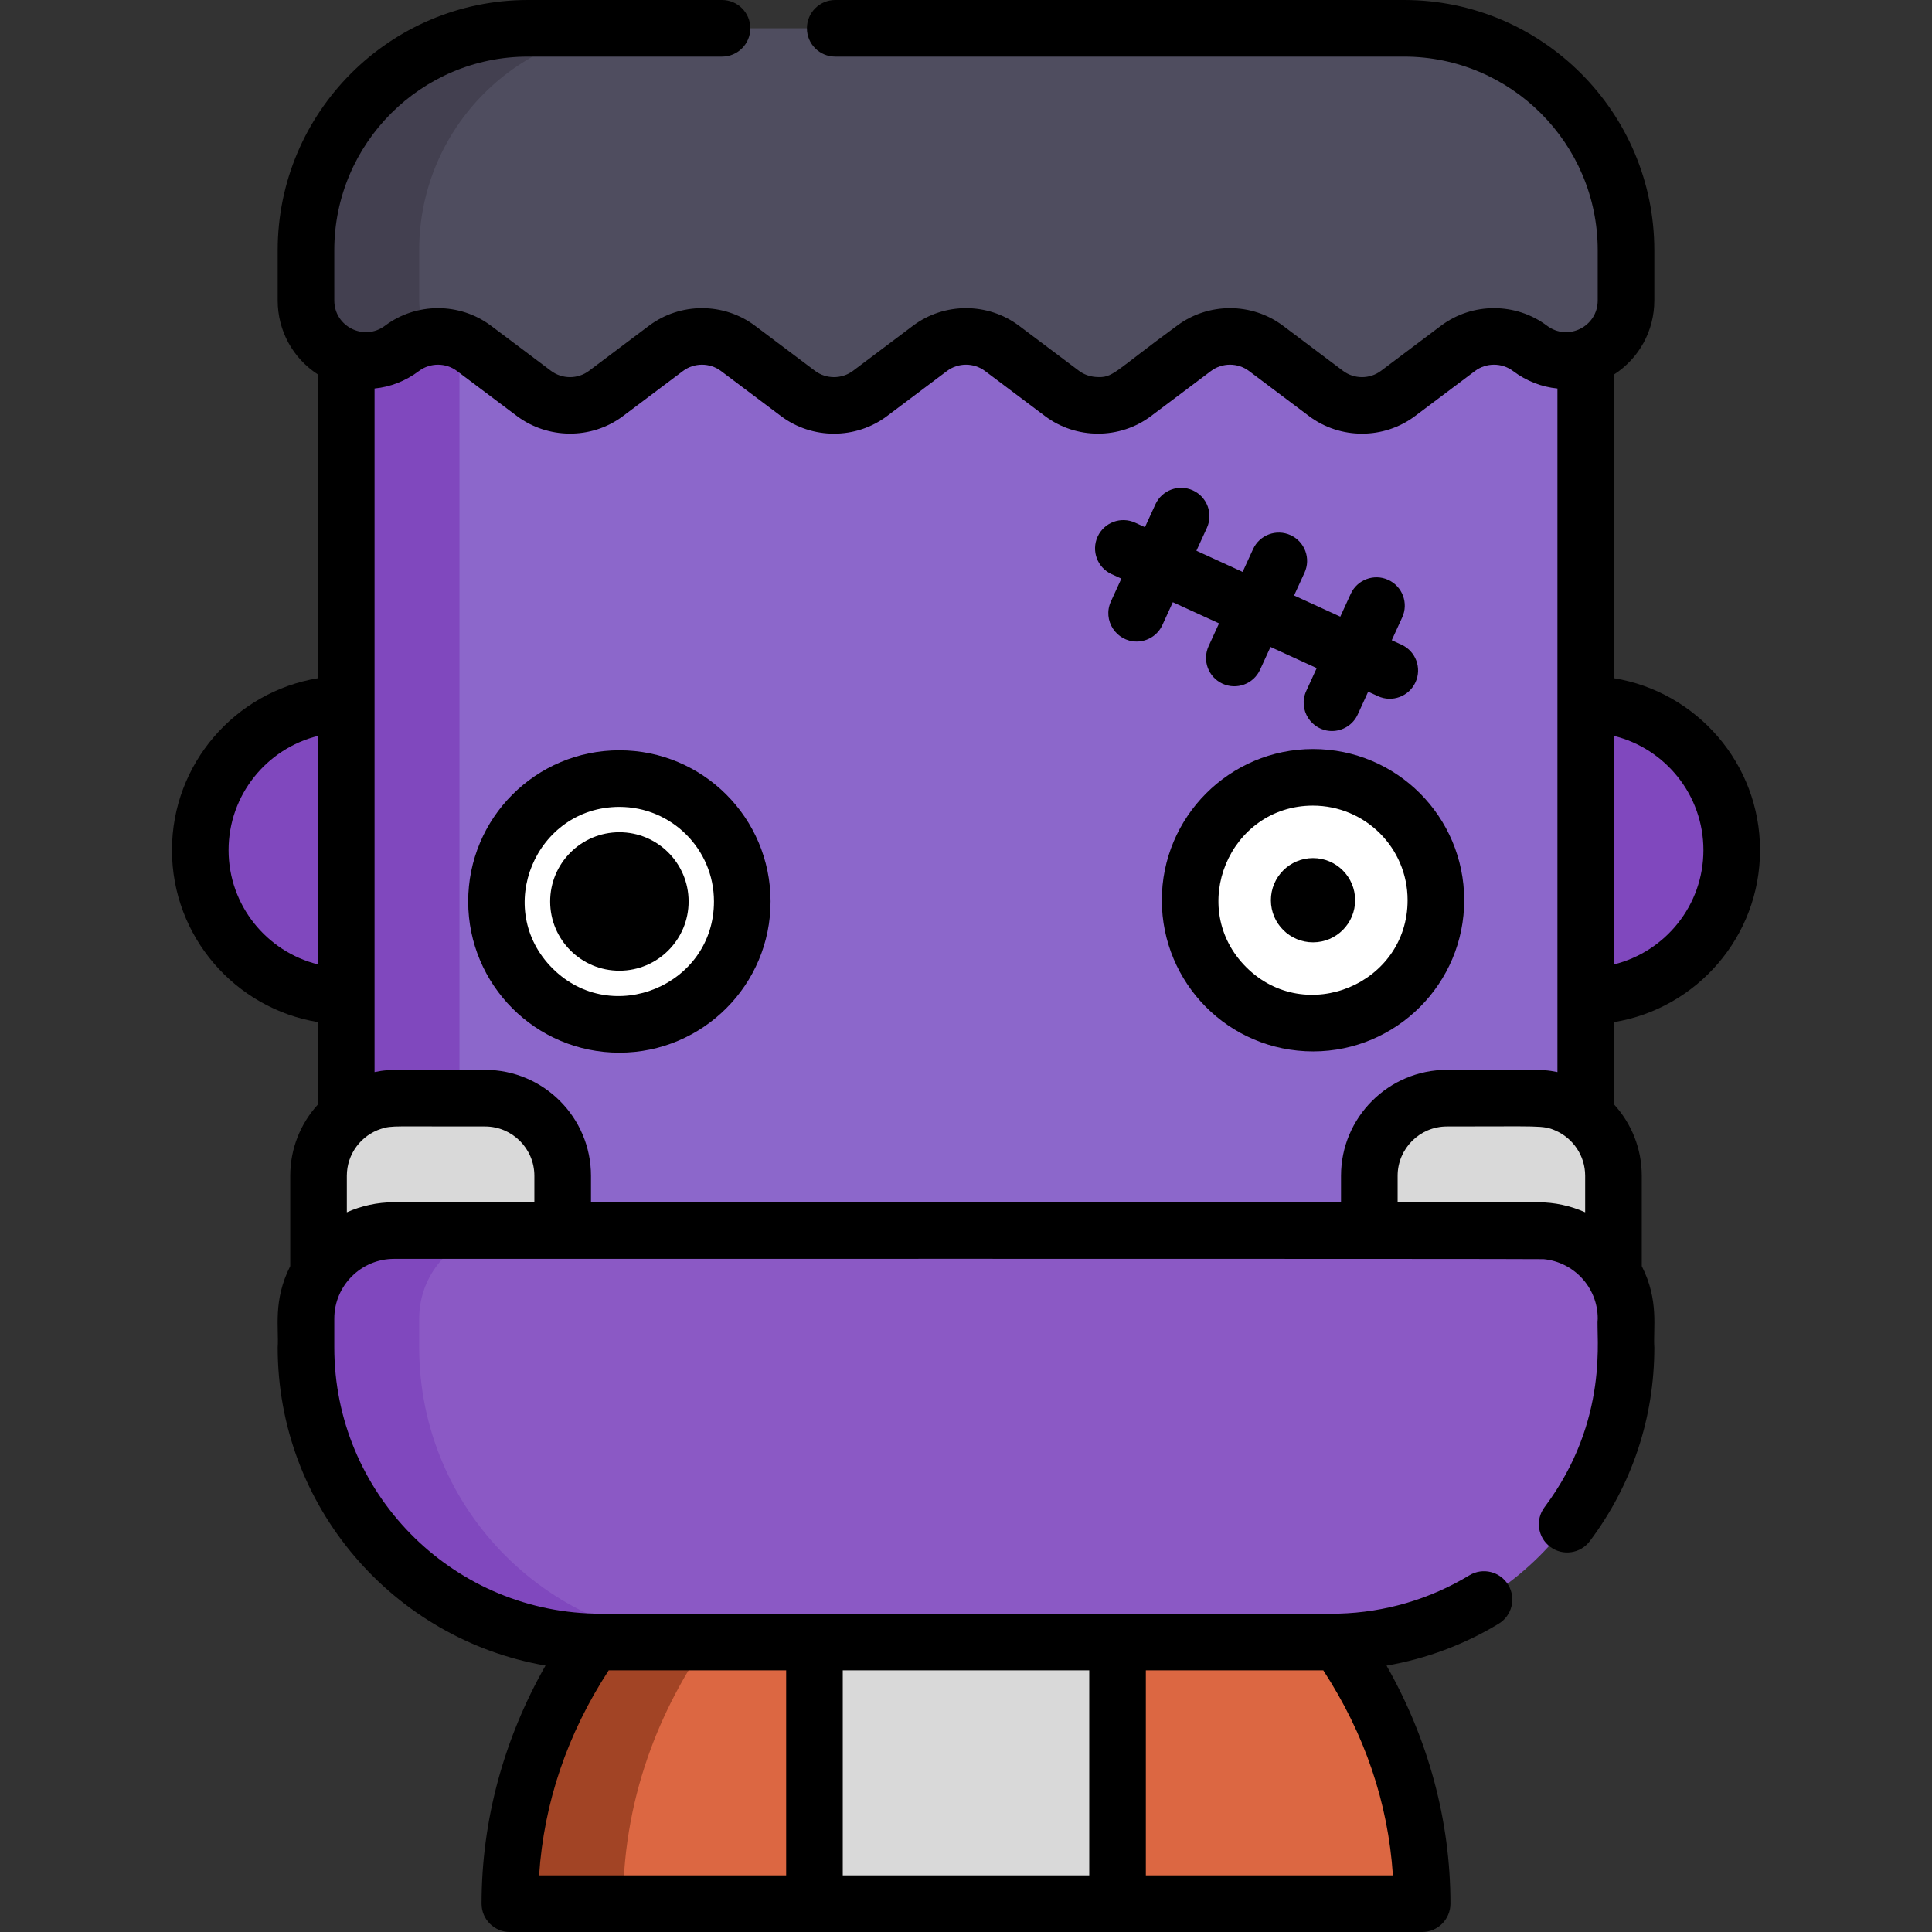 <?xml version="1.0" encoding="iso-8859-1"?>
<!-- Generator: Adobe Illustrator 23.0.3, SVG Export Plug-In . SVG Version: 6.00 Build 0)  -->
<svg version="1.1" id="Capa_1" xmlns="http://www.w3.org/2000/svg" xmlns:xlink="http://www.w3.org/1999/xlink" x="0px" y="0px"
	 viewBox="0 0 512 512" style="enable-background:new 0 0 512 512;" xml:space="preserve">
<rect x="0" y="0" width="512" height="512" fill="#333333" stroke="none"/>
<g>
	<g>
		<polygon style="fill:#D9D9D9;" points="296.161,408.936 321.159,456.718 296.161,504.5 215.839,504.5 191.253,456.718 
			215.839,408.936 		"/>
		<circle style="fill:#8048BE;" cx="420.239" cy="225.299" r="38.686"/>
		<rect x="91.761" y="82.071" style="fill:#8C67CB;" width="328.477" height="270.457"/>
		<path style="fill:#8048BE;" d="M91.761,82.071v104.542c-21.366,0-38.686,17.321-38.686,38.686s17.32,38.686,38.686,38.686v88.543
			h30V82.071H91.761z"/>
		<path style="fill:#DC6742;" d="M215.839,408.936V504.5h-80.72c0-61.247,46.383-95.564,46.383-95.564H215.839z"/>
		<path style="fill:#A24425;" d="M211.502,408.936h-30c0,0-46.383,34.317-46.383,95.564h30
			C165.119,443.253,211.502,408.936,211.502,408.936z"/>
		<path style="fill:#DC6742;" d="M376.881,504.5h-80.72v-95.564h34.337C330.498,408.936,376.881,443.253,376.881,504.5z"/>
		<path style="fill:#4F4D5F;" d="M372.097,7.5H139.903c-32.482,0-58.813,26.332-58.813,58.813v13.31
			c0,13.101,14.963,20.573,25.435,12.701v0c5.655-4.25,13.438-4.25,19.093,0l15.889,11.943c5.655,4.25,13.438,4.25,19.093,0
			l15.889-11.943c5.655-4.25,13.438-4.25,19.093,0l15.889,11.943c5.655,4.25,13.438,4.25,19.093,0l15.889-11.943
			c5.655-4.25,13.438-4.25,19.093,0l15.889,11.943c5.655,4.25,13.438,4.25,19.093,0l15.889-11.943c5.655-4.25,13.438-4.25,19.093,0
			l15.889,11.943c5.655,4.25,13.438,4.25,19.093,0l15.889-11.943c5.655-4.25,13.438-4.25,19.093,0v0
			c10.472,7.871,25.435,0.4,25.435-12.701v-13.31C430.911,33.832,404.579,7.5,372.097,7.5z"/>
		<path style="fill:#434050;" d="M111.089,79.624V66.313c0-32.482,26.332-58.813,58.813-58.813h-30
			c-32.482,0-58.813,26.332-58.813,58.813v13.311c0,13.101,14.963,20.572,25.435,12.701l0,0c2.331-1.752,5.024-2.77,7.781-3.077
			C112.315,86.649,111.089,83.368,111.089,79.624z"/>
		<path style="fill:#D9D9D9;" d="M407.009,291.022H383.46c-11.363,0-20.574,9.211-20.574,20.574v34.513h64.697v-34.513
			C427.584,300.234,418.372,291.022,407.009,291.022z"/>
		<path style="fill:#D9D9D9;" d="M104.991,291.022h23.549c11.363,0,20.574,9.211,20.574,20.574v34.513H84.416v-34.513
			C84.416,300.234,93.628,291.022,104.991,291.022z"/>
		<path style="fill:#8B59C5;" d="M407.584,326.11H104.416c-12.883,0-23.327,10.444-23.327,23.327v7.661
			c0,43.112,34.949,78.06,78.06,78.06h193.7c43.112,0,78.06-34.949,78.06-78.06v-7.661
			C430.911,336.553,420.467,326.11,407.584,326.11z"/>
		<path style="fill:#8048BE;" d="M111.09,357.098v-7.661c0-12.883,10.444-23.327,23.327-23.327h-30
			c-12.883,0-23.327,10.444-23.327,23.327v7.661c0,43.111,34.949,78.06,78.06,78.06h30
			C146.038,435.158,111.09,400.209,111.09,357.098z"/>
		
			<ellipse transform="matrix(0.152 -0.988 0.988 0.152 -96.878 364.938)" style="fill:#FFFFFF;" cx="164.141" cy="238.901" rx="32.566" ry="32.566"/>
		
			<ellipse transform="matrix(0.049 -0.999 0.999 0.049 92.625 574.415)" style="fill:#FFFFFF;" cx="347.963" cy="238.566" rx="32.566" ry="32.566"/>
	</g>
	<g>
		<path d="M294.575,152.149l2.6,1.191l-2.77,6.046c-2.293,5.005,1.411,10.626,6.814,10.626c2.842,0,5.562-1.625,6.823-4.378
			l2.77-6.046l12.246,5.61l-2.77,6.046c-1.726,3.766-0.071,8.217,3.694,9.942c3.773,1.728,8.22,0.065,9.942-3.694l2.77-6.046
			l12.246,5.61l-2.77,6.046c-2.291,4.999,1.405,10.626,6.814,10.626c2.842,0,5.562-1.625,6.823-4.378l2.77-6.046l2.6,1.191
			c3.776,1.73,8.222,0.061,9.942-3.694c1.726-3.766,0.071-8.217-3.694-9.942l-2.6-1.191l2.77-6.046
			c1.726-3.766,0.071-8.217-3.694-9.942c-3.766-1.724-8.217-0.071-9.942,3.694l-2.77,6.046l-12.246-5.61l2.77-6.046
			c1.726-3.766,0.071-8.217-3.694-9.942c-3.765-1.724-8.217-0.072-9.942,3.694l-2.77,6.046l-12.246-5.611l2.77-6.046
			c1.726-3.766,0.071-8.217-3.694-9.942c-3.765-1.725-8.217-0.072-9.942,3.694l-2.77,6.047l-2.6-1.191
			c-3.766-1.725-8.217-0.071-9.942,3.694C289.155,145.973,290.809,150.424,294.575,152.149z"/>
		<path d="M182.487,238.868c-0.019-10.132-8.248-18.331-18.379-18.313c-10.132,0.019-18.331,8.247-18.312,18.379
			c0.018,10.132,8.247,18.331,18.379,18.312C174.307,257.229,182.506,249,182.487,238.868z"/>
		<path d="M336.799,238.586c0.011,6.166,5.018,11.154,11.184,11.143c6.165-0.011,11.154-5.018,11.143-11.184
			c-0.011-6.166-5.018-11.154-11.184-11.143S336.788,232.421,336.799,238.586z"/>
		<path d="M204.207,238.829c-0.04-22.08-17.917-39.993-40.063-39.993c-22.163,0-40.109,17.952-40.069,40.139
			c0.04,22.035,17.878,39.993,40.064,39.993C186.264,278.968,204.247,260.947,204.207,238.829z M164.096,213.836
			c-0.001-0.005,0.032,0,0.048,0c13.815,0,25.038,11.166,25.064,25.02c0.041,22.192-26.983,33.521-42.758,17.802
			C130.55,240.818,141.997,213.876,164.096,213.836z"/>
		<path d="M307.897,238.639c0.04,21.826,17.64,39.993,40.139,39.993c22.092-0.04,40.033-18.046,39.993-40.139
			c-0.04-22.081-17.918-39.993-40.064-39.993C325.838,198.5,307.857,216.52,307.897,238.639z M373.028,238.521
			c0.041,22.19-26.983,33.522-42.758,17.802c-15.781-15.723-4.535-42.783,17.646-42.823
			C361.793,213.508,373.003,224.665,373.028,238.521z"/>
		<path d="M427.739,179.731v-80.49c6.637-4.283,10.672-11.577,10.672-19.617V66.313C438.411,29.748,408.663,0,372.097,0H221.341
			c-4.142,0-7.5,3.358-7.5,7.5s3.358,7.5,7.5,7.5h150.756c28.294,0,51.313,23.019,51.313,51.313v13.311
			c0,6.945-7.897,10.861-13.43,6.705c-8.274-6.219-19.832-6.218-28.105,0l-15.889,11.943c-2.968,2.231-7.113,2.23-10.081,0
			l-15.89-11.943c-8.273-6.219-19.831-6.218-28.105,0c-17.087,12.476-16.832,13.899-21.532,13.568
			c-1.715-0.124-3.238-0.724-4.437-1.625l-15.889-11.943c-8.273-6.219-19.831-6.218-28.105,0l-15.889,11.943
			c-2.967,2.23-7.112,2.231-10.081,0l-15.889-11.943c-8.273-6.218-19.831-6.218-28.106,0l-15.889,11.943
			c-2.967,2.23-7.112,2.23-10.08,0l-15.889-11.943c-8.274-6.219-19.831-6.218-28.106,0c-5.532,4.156-13.429,0.232-13.429-6.706
			V66.313C88.589,38.019,111.608,15,139.903,15h51.439c4.142,0,7.5-3.358,7.5-7.5s-3.358-7.5-7.5-7.5h-51.439
			c-36.565,0-66.313,29.748-66.313,66.313v13.311c0,8.039,4.035,15.334,10.672,19.616v80.491
			c-21.911,3.595-38.686,22.656-38.686,45.568c0,22.913,16.775,41.973,38.686,45.568v21.818c-4.559,4.993-7.345,11.633-7.345,18.912
			v23.936c-4.639,9.137-2.975,16.482-3.327,21.565c0,42.204,30.724,77.345,70.976,84.291
			c-11.106,19.542-16.946,41.126-16.946,63.112c0,4.142,3.358,7.5,7.5,7.5c48.58,0,193.179,0,241.763,0c4.142,0,7.5-3.358,7.5-7.5
			c0-21.979-5.837-43.556-16.935-63.092c10.488-1.81,20.573-5.561,29.719-11.108c3.542-2.148,4.671-6.76,2.523-10.302
			c-2.147-3.54-6.758-4.671-10.302-2.523c-10.445,6.335-22.384,9.824-34.64,10.151c-3.154-0.044-193.448,0.085-197.254-0.01
			c-38.142-0.887-68.902-32.167-68.902-70.518v-7.661c0-8.736,7.12-15.827,15.827-15.827c1.351,0,303.206-0.058,304.635,0.074
			c8.027,0.742,14.36,7.506,14.36,15.752c-0.529,4.091,3.336,26.763-14.1,49.983c-2.487,3.312-1.818,8.014,1.494,10.501
			c3.312,2.488,8.014,1.818,10.501-1.494c11.19-14.902,17.105-32.651,17.105-51.329c-0.354-5.109,1.314-12.424-3.327-21.565v-23.936
			c0-7.279-2.785-13.918-7.345-18.911v-21.818c21.912-3.594,38.686-22.655,38.686-45.568
			C466.425,202.387,449.651,183.326,427.739,179.731z M369.135,497h-65.474v-54.342h47.027
			C361.677,459.526,367.864,477.758,369.135,497z M288.661,497h-65.322v-54.342h65.322V497z M208.339,442.658V497h-65.474
			c1.271-19.241,7.458-37.473,18.447-54.342H208.339z M60.575,225.299c0-14.611,10.101-26.908,23.686-30.275v60.549
			C70.676,252.207,60.575,239.91,60.575,225.299z M91.916,321.268v-9.671c0-5.734,3.734-10.713,9.065-12.439
			c3.026-0.965,3.191-0.577,27.558-0.635c7.209,0,13.074,5.865,13.074,13.074v7.013h-37.197
			C99.968,318.61,95.74,319.565,91.916,321.268z M128.539,283.522c-22.52,0.168-24.458-0.414-29.278,0.59
			c0-54.655,0-124.064,0-181.157c4.178-0.403,8.22-1.966,11.77-4.634c2.968-2.231,7.113-2.23,10.081,0l15.889,11.943
			c8.035,6.039,19.646,6.36,28.105,0l15.889-11.942c2.967-2.231,7.114-2.23,10.081,0l15.889,11.943
			c8.273,6.219,19.831,6.22,28.106,0L250.96,98.32c2.968-2.231,7.113-2.23,10.081,0l15.889,11.943c8.24,6.194,19.811,6.235,28.106,0
			l15.888-11.942c2.968-2.231,7.114-2.23,10.081,0l15.889,11.943c8.275,6.22,19.832,6.219,28.106,0l15.888-11.942
			c2.968-2.231,7.114-2.23,10.081,0c3.55,2.669,7.592,4.232,11.77,4.635c0,57.09,0,126.514,0,181.157
			c-4.826-1.005-6.776-0.422-29.278-0.59c-15.48,0-28.074,12.594-28.074,28.074v7.013H156.614v-7.013
			C156.614,296.117,144.02,283.522,128.539,283.522z M370.386,318.61v-7.013c0-7.209,5.865-13.074,13.074-13.074
			c24.616,0.024,25.393-0.372,28.731,1.076c4.613,1.998,7.892,6.609,7.892,11.998v9.671c-3.823-1.703-8.051-2.658-12.5-2.658
			H370.386z M427.739,255.574v-60.549c13.585,3.367,23.686,15.664,23.686,30.275S441.324,252.207,427.739,255.574z"/>
	</g>
</g>
<g>
</g>
<g>
</g>
<g>
</g>
<g>
</g>
<g>
</g>
<g>
</g>
<g>
</g>
<g>
</g>
<g>
</g>
<g>
</g>
<g>
</g>
<g>
</g>
<g>
</g>
<g>
</g>
<g>
</g>
</svg>
